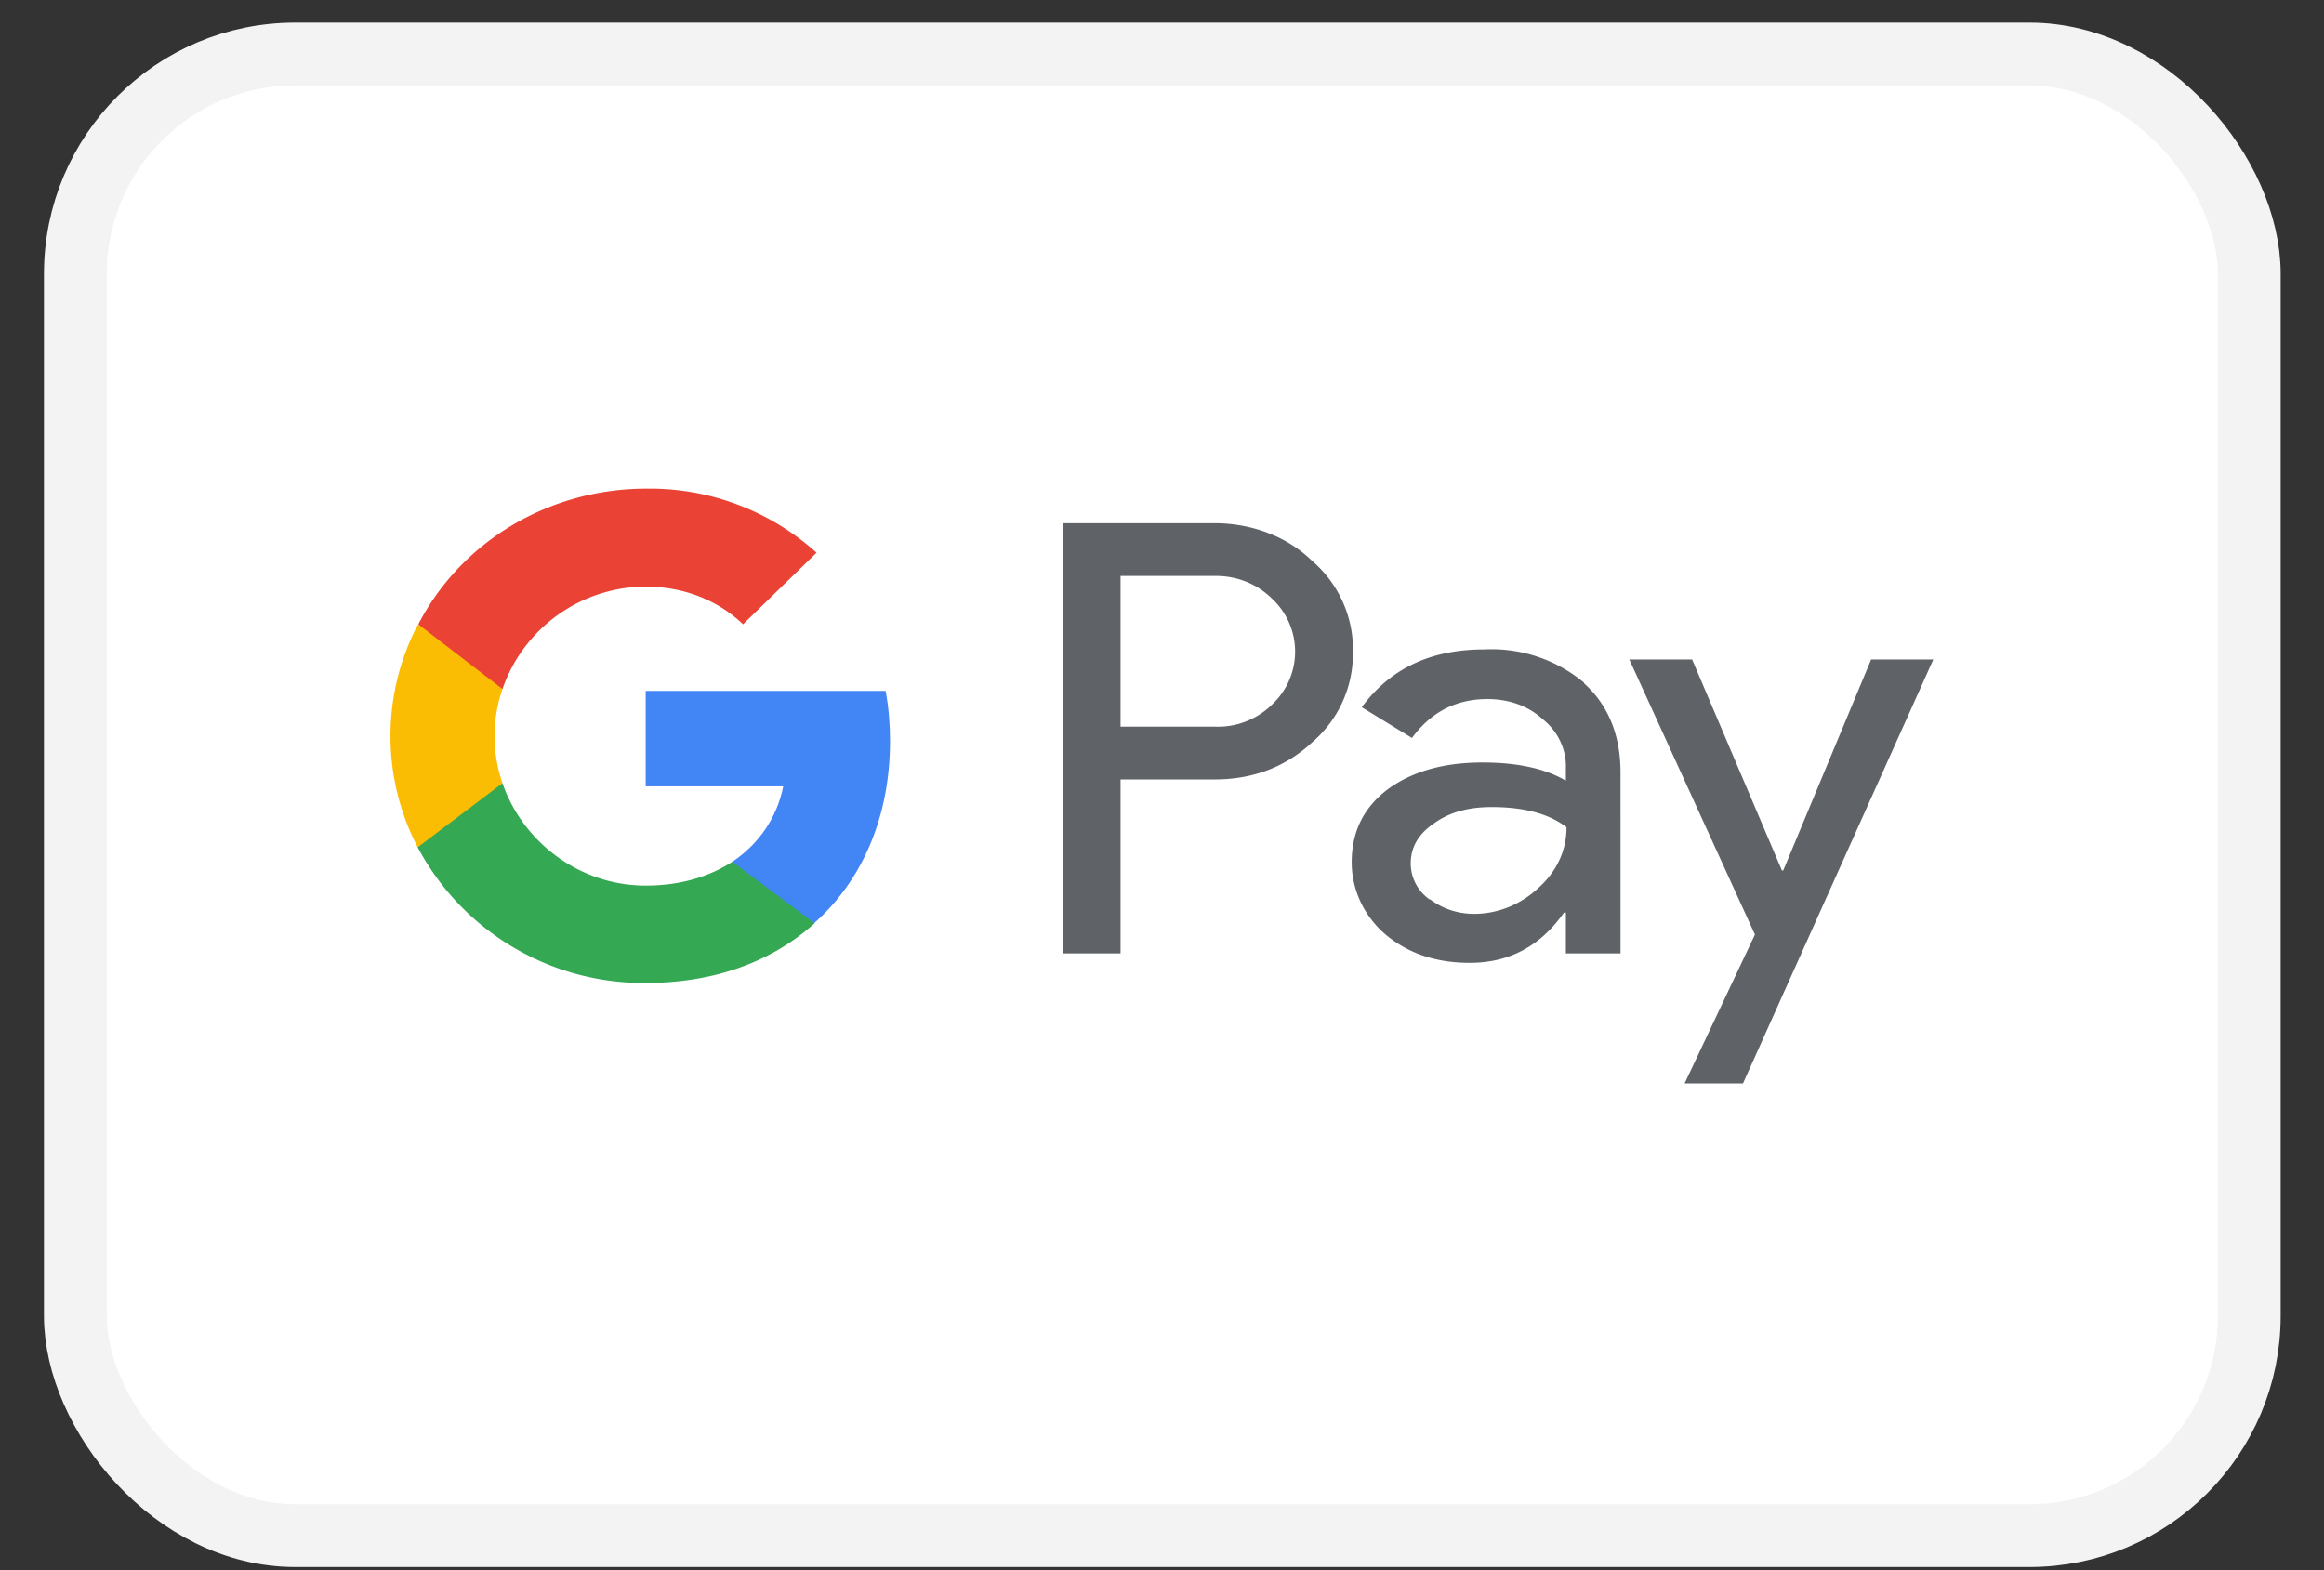 <svg xmlns="http://www.w3.org/2000/svg" fill="none" viewBox="0 0 37 25"><rect x="0" y="0" width="37" height="25" fill="#333333" stroke="none"/><rect width="34.61" height="23.59" x="1.2" y=".86" fill="#fff" stroke="#F3F3F3" rx="3.5"/><path fill="#5F6368" fill-rule="evenodd" d="M17.84 15.18v-2.77h1.5c.61 0 1.13-.2 1.55-.59.43-.37.66-.9.65-1.45.01-.55-.23-1.08-.65-1.44-.41-.4-.98-.6-1.56-.6h-2.4v6.85h.9Zm0-3.61v-2.4h1.52c.34 0 .66.13.9.37a1.15 1.15 0 0 1 0 1.67c-.24.24-.57.37-.9.36h-1.52ZM25.22 10.87a2.3 2.3 0 0 0-1.59-.53c-.86 0-1.5.31-1.95.92l.8.49c.3-.41.7-.62 1.2-.62.33 0 .64.1.88.32.24.19.38.48.37.78v.2c-.34-.2-.79-.29-1.33-.29-.63 0-1.13.15-1.51.43-.38.29-.57.67-.57 1.16 0 .44.2.86.54 1.15.36.3.8.45 1.34.45.62 0 1.12-.26 1.5-.8h.03v.65h.87V12.3c0-.6-.2-1.08-.58-1.42Zm-2.46 3.45a.7.7 0 0 1-.3-.57c0-.26.12-.47.37-.64.25-.18.55-.26.92-.26.5 0 .9.1 1.19.32 0 .37-.15.7-.45.97-.28.26-.64.41-1.02.41-.26 0-.5-.08-.7-.23ZM30.78 10.5l-3.03 6.75h-.93l1.12-2.37-2-4.38h1l1.43 3.36h.02l1.4-3.36h1Z" clip-rule="evenodd"/><path fill="#4285F4" fill-rule="evenodd" d="M14.17 11.8c0-.26-.02-.53-.07-.8h-3.82v1.52h2.19c-.1.5-.39.92-.81 1.2v.98h1.3c.77-.68 1.21-1.7 1.21-2.9Z" clip-rule="evenodd"/><path fill="#34A853" fill-rule="evenodd" d="M10.28 15.65c1.1 0 2.01-.34 2.69-.95l-1.31-.98c-.37.24-.83.38-1.38.38-1.06 0-1.96-.7-2.28-1.63H6.65v1.02a4.07 4.07 0 0 0 3.63 2.16Z" clip-rule="evenodd"/><path fill="#FBBC04" fill-rule="evenodd" d="M8 12.47a2.29 2.29 0 0 1 0-1.5V9.95H6.65a3.83 3.83 0 0 0 0 3.54L8 12.47Z" clip-rule="evenodd"/><path fill="#EA4335" fill-rule="evenodd" d="M10.28 9.34c.58 0 1.13.2 1.55.6L13 8.8a3.96 3.96 0 0 0-2.71-1.02c-1.54 0-2.94.83-3.63 2.16L8 10.97a2.42 2.42 0 0 1 2.28-1.63Z" clip-rule="evenodd"/></svg>